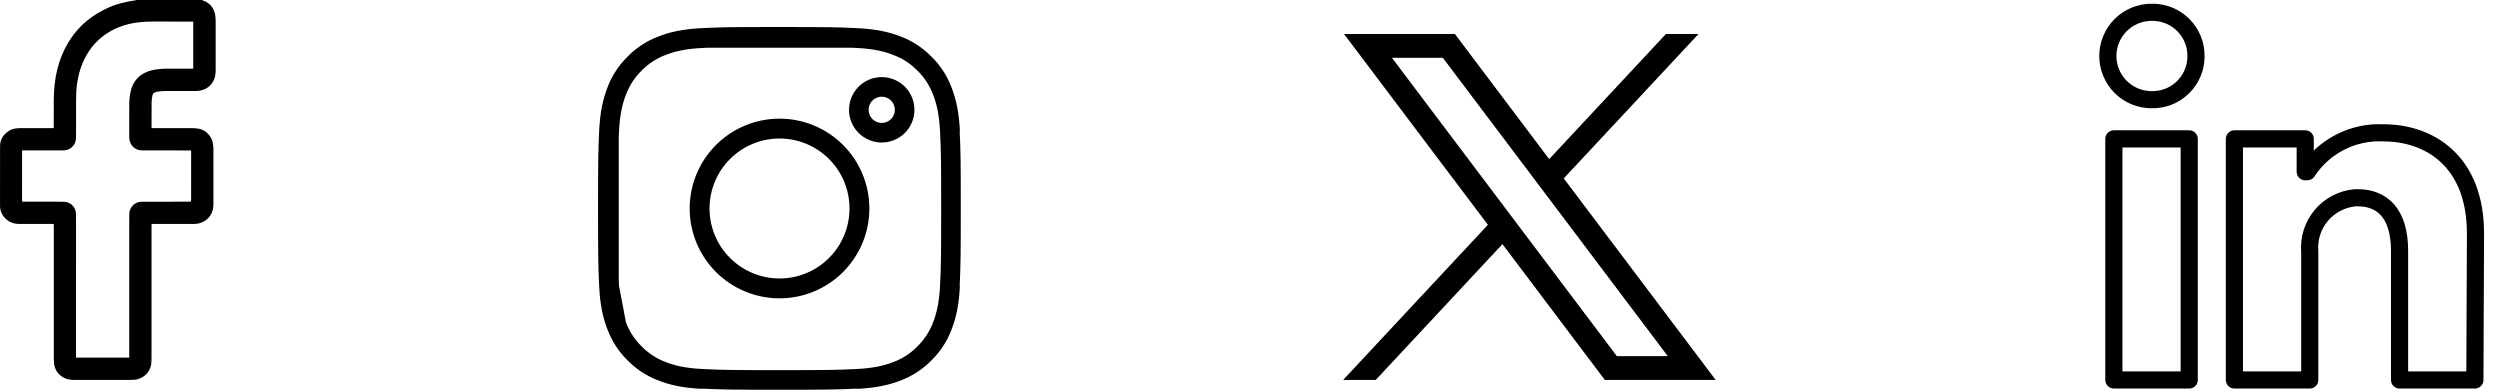 <svg width="102" height="16" viewBox="0 0 102 16" fill="none" xmlns="http://www.w3.org/2000/svg">
<path d="M8.232 0C8.29 0.024 8.351 0.043 8.405 0.074C8.622 0.198 8.75 0.386 8.784 0.634C8.794 0.71 8.799 0.787 8.799 0.864C8.8 1.542 8.801 2.221 8.799 2.9C8.798 3.109 8.741 3.3 8.597 3.459C8.43 3.642 8.219 3.712 7.977 3.712C7.598 3.711 7.219 3.71 6.84 3.712C6.694 3.713 6.547 3.711 6.404 3.746C6.377 3.752 6.351 3.761 6.325 3.77C6.272 3.788 6.234 3.824 6.224 3.878C6.207 3.965 6.188 4.052 6.186 4.139C6.182 4.492 6.184 4.846 6.182 5.199C6.182 5.228 6.197 5.227 6.217 5.227C6.749 5.227 7.28 5.226 7.812 5.228C7.913 5.228 8.016 5.235 8.116 5.253C8.272 5.283 8.403 5.365 8.509 5.484C8.595 5.581 8.658 5.692 8.681 5.82C8.697 5.912 8.707 6.008 8.707 6.102C8.709 6.846 8.71 7.59 8.708 8.334C8.707 8.6 8.611 8.825 8.394 8.987C8.248 9.095 8.081 9.138 7.901 9.138C7.344 9.136 6.787 9.137 6.231 9.136C6.193 9.136 6.182 9.144 6.182 9.183C6.183 9.793 6.182 10.402 6.182 11.011C6.182 12.209 6.181 13.406 6.182 14.603C6.182 14.732 6.179 14.86 6.139 14.984C6.047 15.266 5.779 15.476 5.483 15.494C5.404 15.499 5.325 15.501 5.246 15.501C4.505 15.502 3.764 15.502 3.024 15.501C2.866 15.501 2.712 15.479 2.574 15.395C2.349 15.259 2.223 15.059 2.202 14.798C2.192 14.674 2.196 14.548 2.196 14.424C2.195 12.768 2.196 11.114 2.196 9.459C2.196 9.366 2.193 9.274 2.195 9.182C2.196 9.146 2.185 9.136 2.149 9.136C1.697 9.138 1.247 9.137 0.796 9.137C0.581 9.137 0.388 9.077 0.231 8.925C0.079 8.778 0 8.599 0.001 8.385C0.001 7.577 -0.002 6.77 0.002 5.963C0.003 5.686 0.138 5.479 0.372 5.335C0.517 5.245 0.679 5.228 0.844 5.228C1.287 5.228 1.731 5.228 2.174 5.228C2.179 5.228 2.184 5.227 2.191 5.226C2.192 5.214 2.193 5.203 2.193 5.193C2.193 4.821 2.192 4.448 2.194 4.077C2.197 3.662 2.234 3.252 2.333 2.848C2.441 2.411 2.611 2.002 2.855 1.624C3.047 1.328 3.278 1.065 3.551 0.843C3.684 0.735 3.825 0.635 3.971 0.548C4.13 0.452 4.296 0.366 4.466 0.291C4.67 0.202 4.884 0.14 5.102 0.092C5.253 0.058 5.404 0.022 5.561 0.016C5.539 0.011 5.518 0.006 5.496 0.001C6.408 0.001 7.32 0 8.232 0ZM5.27 14.591C5.271 14.576 5.273 14.563 5.273 14.549C5.273 12.658 5.273 10.768 5.273 8.877C5.273 8.819 5.273 8.761 5.277 8.703C5.288 8.501 5.428 8.322 5.62 8.257C5.706 8.228 5.794 8.23 5.882 8.23C6.49 8.229 7.097 8.23 7.704 8.229C7.798 8.229 7.798 8.229 7.798 8.135C7.798 7.491 7.799 6.846 7.799 6.202C7.799 6.137 7.799 6.138 7.736 6.138C7.248 6.138 6.761 6.137 6.273 6.137C6.123 6.137 5.974 6.137 5.824 6.137C5.65 6.137 5.5 6.083 5.388 5.944C5.302 5.837 5.273 5.713 5.273 5.58C5.273 5.163 5.272 4.745 5.273 4.328C5.273 4.138 5.286 3.95 5.322 3.764C5.413 3.295 5.72 2.981 6.187 2.869C6.4 2.819 6.617 2.801 6.835 2.802C7.173 2.803 7.511 2.802 7.848 2.802C7.86 2.802 7.872 2.801 7.884 2.8V0.885C7.877 0.883 7.874 0.882 7.87 0.882C7.562 0.881 7.253 0.879 6.944 0.88C6.504 0.881 6.063 0.861 5.624 0.915C5.368 0.945 5.121 1.007 4.882 1.097C4.554 1.221 4.261 1.405 4.003 1.645C3.811 1.825 3.655 2.031 3.524 2.26C3.332 2.599 3.215 2.964 3.154 3.348C3.113 3.605 3.104 3.864 3.103 4.124C3.102 4.481 3.103 4.838 3.103 5.195C3.103 5.348 3.106 5.501 3.099 5.653C3.092 5.818 3.016 5.949 2.881 6.045C2.784 6.113 2.673 6.137 2.556 6.137C2.02 6.137 1.483 6.137 0.946 6.137C0.932 6.137 0.918 6.137 0.901 6.137C0.901 6.154 0.901 6.164 0.901 6.174C0.901 6.845 0.901 7.516 0.9 8.187C0.9 8.222 0.911 8.229 0.943 8.228C1.409 8.228 1.875 8.228 2.341 8.229C2.44 8.229 2.54 8.229 2.639 8.234C2.885 8.249 3.092 8.461 3.099 8.707C3.104 8.857 3.102 9.008 3.102 9.157C3.102 10.959 3.101 12.76 3.101 14.561C3.101 14.571 3.103 14.58 3.104 14.591L5.27 14.591Z" fill="black"/>
<path d="M24.845 5.366C24.88 4.613 24.998 4.127 25.157 3.715L25.159 3.709C25.317 3.29 25.565 2.91 25.885 2.596L25.889 2.591L25.894 2.587C26.208 2.267 26.588 2.019 27.007 1.862L27.015 1.859C27.426 1.699 27.911 1.582 28.664 1.547M24.845 5.366C24.809 6.171 24.8 6.42 24.8 8.506C24.8 10.593 24.809 10.842 24.845 11.647M24.845 5.366L24.845 5.569M25.16 13.303C25.318 13.723 25.565 14.103 25.885 14.417L25.89 14.422L25.894 14.426C26.208 14.746 26.588 14.993 27.008 15.152L27.014 15.154C27.426 15.313 27.911 15.431 28.664 15.466M25.16 13.303L25.157 13.296C24.997 12.885 24.88 12.4 24.845 11.647M25.16 13.303L25.151 13.254M24.845 11.647L24.858 11.712M24.845 11.647L24.845 11.443M25.151 13.254L24.858 11.712M25.151 13.254C25.026 12.925 24.898 12.467 24.858 11.712M25.151 13.254C25.155 13.265 25.159 13.277 25.164 13.288C25.321 13.713 25.571 14.098 25.895 14.415C26.213 14.739 26.598 14.989 27.023 15.147C27.364 15.28 27.844 15.419 28.664 15.456C29.492 15.494 29.747 15.502 31.805 15.502C33.862 15.502 34.118 15.494 34.945 15.456C35.766 15.419 36.246 15.279 36.586 15.147C37.011 14.99 37.397 14.74 37.714 14.415C38.038 14.098 38.288 13.713 38.445 13.288C38.578 12.947 38.717 12.466 38.755 11.647C38.792 10.819 38.8 10.563 38.8 8.506C38.8 6.449 38.792 6.193 38.755 5.366C38.717 4.541 38.576 4.06 38.444 3.72C38.27 3.273 38.051 2.934 37.713 2.597C37.376 2.261 37.039 2.041 36.592 1.868C36.25 1.734 35.769 1.594 34.945 1.556C34.873 1.553 34.806 1.55 34.742 1.547M24.858 11.712C24.857 11.69 24.856 11.669 24.855 11.647C24.851 11.575 24.848 11.508 24.845 11.443M28.664 1.547C29.469 1.51 29.718 1.502 31.805 1.502C33.891 1.502 34.14 1.511 34.944 1.547M28.664 1.547L28.868 1.547M34.944 1.547L34.742 1.547M34.944 1.547C35.698 1.582 36.183 1.7 36.596 1.859L36.601 1.861C37.021 2.019 37.401 2.267 37.715 2.587L37.719 2.591L37.724 2.595C38.044 2.909 38.291 3.29 38.449 3.709L38.452 3.716C38.612 4.128 38.729 4.612 38.764 5.366M28.868 1.547L34.742 1.547M28.868 1.547C29.549 1.517 29.926 1.511 31.805 1.511C33.683 1.511 34.06 1.517 34.742 1.547M28.868 1.547C28.803 1.55 28.736 1.553 28.664 1.556C27.843 1.594 27.363 1.734 27.023 1.865C26.596 2.024 26.21 2.275 25.892 2.601C25.558 2.937 25.339 3.273 25.166 3.719C25.032 4.061 24.892 4.542 24.855 5.366C24.851 5.437 24.848 5.505 24.845 5.569M38.764 11.647C38.729 12.4 38.612 12.885 38.452 13.297L38.45 13.303C38.292 13.723 38.044 14.103 37.724 14.417L37.72 14.421L37.715 14.426C37.401 14.746 37.021 14.993 36.602 15.151L36.595 15.154C36.183 15.314 35.699 15.431 34.945 15.466M24.845 11.443C24.816 10.762 24.809 10.385 24.809 8.506C24.809 6.627 24.816 6.251 24.845 5.569M24.845 11.443L24.845 5.569M30.559 11.514C30.954 11.678 31.377 11.762 31.805 11.762C32.668 11.762 33.496 11.419 34.107 10.808C34.717 10.198 35.06 9.37 35.06 8.506C35.06 7.643 34.717 6.815 34.107 6.204C33.496 5.594 32.668 5.251 31.805 5.251C31.377 5.251 30.954 5.335 30.559 5.499C30.164 5.662 29.805 5.902 29.503 6.204C29.2 6.507 28.96 6.866 28.797 7.261C28.633 7.655 28.549 8.079 28.549 8.506C28.549 8.934 28.633 9.357 28.797 9.752C28.96 10.147 29.2 10.506 29.503 10.808C29.805 11.111 30.164 11.35 30.559 11.514ZM29.495 6.197C30.108 5.585 30.939 5.241 31.805 5.241C32.671 5.241 33.501 5.585 34.114 6.197C34.726 6.81 35.07 7.64 35.07 8.506C35.07 9.372 34.726 10.203 34.114 10.816C33.501 11.428 32.671 11.772 31.805 11.772C30.939 11.772 30.108 11.428 29.495 10.816C28.883 10.203 28.539 9.372 28.539 8.506C28.539 7.64 28.883 6.81 29.495 6.197ZM36.909 4.48C36.909 4.728 36.811 4.966 36.636 5.141C36.46 5.316 36.222 5.415 35.975 5.415C35.727 5.415 35.489 5.316 35.314 5.141C35.138 4.966 35.04 4.728 35.04 4.48C35.04 4.232 35.138 3.995 35.314 3.819C35.489 3.644 35.727 3.546 35.975 3.546C36.222 3.546 36.46 3.644 36.636 3.819C36.811 3.995 36.909 4.232 36.909 4.48Z" stroke="black" stroke-width="0.8" stroke-linejoin="round"/>
<path d="M54.837 1.388L60.706 9.172L54.8 15.502H56.129L61.3 9.96L65.477 15.502H70L63.801 7.279L69.298 1.388H67.969L63.207 6.491L59.36 1.388H54.837ZM56.792 2.359H58.869L68.045 14.53H65.967L56.792 2.359Z" fill="black"/>
<path d="M89.32 5.666H86.246V15.502H89.32V5.666ZM89.596 2.284C89.598 2.052 89.554 1.821 89.466 1.606C89.379 1.391 89.25 1.194 89.087 1.029C88.923 0.863 88.729 0.732 88.515 0.641C88.3 0.551 88.071 0.503 87.838 0.502H87.783C87.31 0.502 86.856 0.69 86.522 1.024C86.188 1.358 86 1.812 86 2.284C86 2.757 86.188 3.211 86.522 3.545C86.856 3.879 87.31 4.067 87.783 4.067C88.015 4.073 88.247 4.033 88.464 3.949C88.681 3.865 88.879 3.74 89.047 3.579C89.216 3.419 89.351 3.227 89.445 3.014C89.539 2.801 89.591 2.572 89.596 2.34V2.284ZM101 9.526C101 6.569 99.119 5.42 97.25 5.42C96.638 5.389 96.029 5.519 95.483 5.798C94.937 6.076 94.474 6.493 94.139 7.006H94.053V5.666H91.164V15.502H94.238V10.27C94.193 9.734 94.362 9.203 94.707 8.791C95.053 8.379 95.547 8.119 96.082 8.069H96.199C97.176 8.069 97.902 8.684 97.902 10.233V15.502H100.975L101 9.526Z" stroke="black" stroke-width="0.7" stroke-linejoin="round"/>
</svg>
